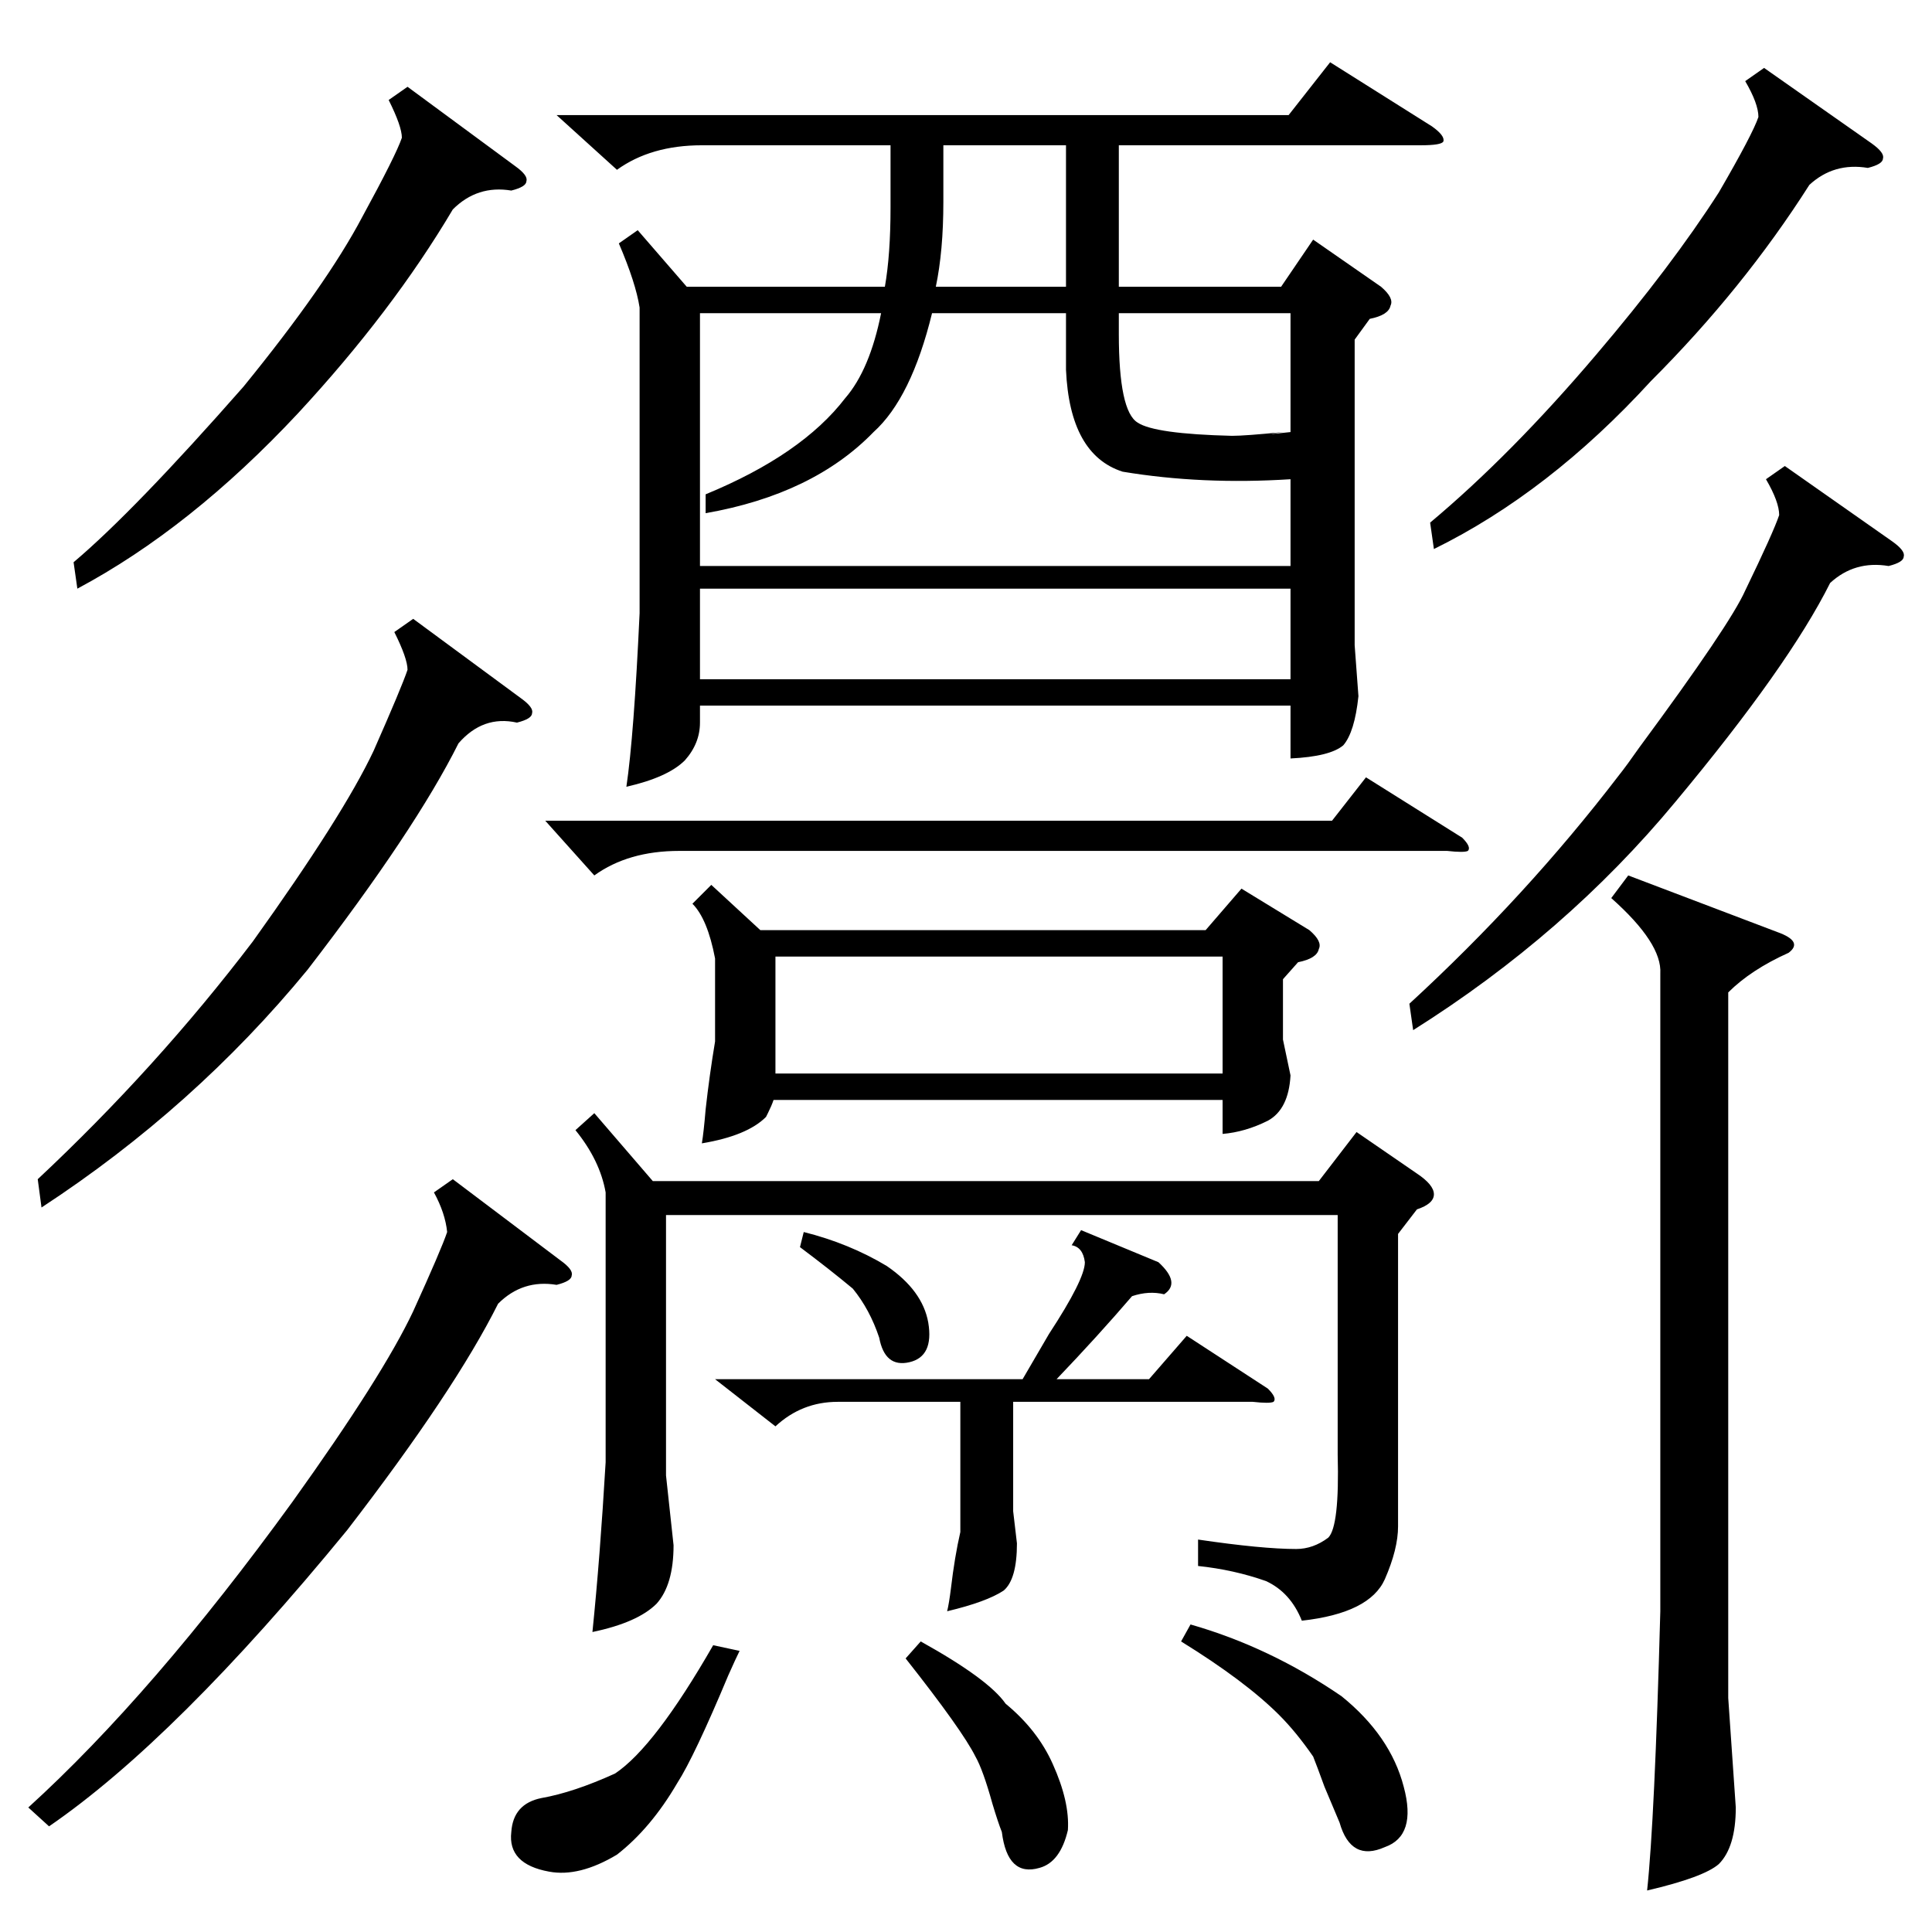 <?xml version="1.0" standalone="no"?>
<!DOCTYPE svg PUBLIC "-//W3C//DTD SVG 1.1//EN" "http://www.w3.org/Graphics/SVG/1.1/DTD/svg11.dtd" >
<svg xmlns="http://www.w3.org/2000/svg" xmlns:xlink="http://www.w3.org/1999/xlink" version="1.1" viewBox="0 -205 1024 1024">
  <g transform="matrix(1 0 0 -1 0 819)">
   <path fill="currentColor"
d="M295 963h388l22 28l54 -34q7 -5 6 -8q-1 -2 -12 -2h-160v-75h86l17 25l36 -25q7 -6 5 -10q-1 -5 -11 -7l-8 -11v-162l2 -27q-2 -19 -8 -26q-7 -6 -28 -7v28h-313v-9q0 -11 -8 -20q-9 -9 -31 -14q4 27 7 92v162q-2 13 -11 34l10 7l26 -30h105q3 17 3 42v33h-100
q-27 0 -45 -13zM377 555l26 -24h236l19 22l36 -22q7 -6 5 -10q-1 -5 -11 -7l-8 -9v-32l4 -19q-1 -18 -12 -24q-12 -6 -24 -7v18h-238q-1 -3 -3 -7l-1 -2q-10 -10 -34 -14q1 6 2 18q2 18 5 36v44q-4 21 -12 29zM595 774q-28 9 -30 54v30h-71q-11 -45 -31 -63q-32 -33 -89 -43
v10q51 21 74 51q13 15 19 45h-96v-134h313v46q-47 -3 -89 4zM315 434l31 -36h353l20 26l32 -22q9 -6 9 -11t-9 -8l-10 -13v-155q0 -12 -7 -28q-8 -18 -44 -22q-6 15 -19 21q-17 6 -36 8v14q34 -5 52 -5q9 0 17 6q6 6 5 44v127h-356v-138l4 -37q0 -21 -9 -31q-10 -10 -34 -15
q4 39 7 90v143q-3 17 -16 33zM863 560l79 -30q14 -5 6 -11q-20 -9 -32 -21v-374l4 -58q0 -21 -9 -30q-8 -7 -38 -14q4 37 7 148v338q1 16 -26 40zM371 712v-48h313v48h-313zM411 455h237v62h-237v-62zM240 399l57 -43q7 -5 6 -8q0 -3 -8 -5q-18 3 -31 -10q-23 -46 -80 -120
q-91 -111 -158 -157l-11 10q66 60 140 162q48 67 64 101q15 33 18 42q-1 10 -7 21zM219 696l57 -42q7 -5 6 -8q0 -3 -8 -5q-18 4 -31 -11q-23 -46 -80 -120q-60 -73 -141 -126l-2 15q63 59 114 126q48 67 64 101q15 34 18 43q0 6 -7 20zM946 777l57 -40q7 -5 6 -8
q0 -3 -8 -5q-18 3 -31 -9q-22 -44 -82 -116q-58 -70 -139 -121l-2 14q62 57 111 121q4 5 11 15q48 65 56 83q15 31 18 40q0 7 -7 19zM216 978l57 -42q7 -5 6 -8q0 -3 -8 -5q-18 3 -31 -10q-32 -54 -82 -108q-57 -61 -117 -93l-2 14q32 27 90 93q44 54 63 90q18 33 21 42
q0 6 -7 20zM935 988l57 -40q7 -5 6 -8q0 -3 -8 -5q-18 3 -31 -9q-35 -55 -84 -104q-54 -59 -115 -89l-2 14q43 36 88 89q40 47 65 86q18 31 21 40q0 7 -7 19zM573 372l41 -17q12 -11 3 -17q-8 2 -17 -1q-18 -21 -40 -44h49l20 23l43 -28q5 -5 3 -7q-2 -1 -11 0h-127v-58
l2 -17q0 -19 -7 -25q-9 -6 -30 -11q1 4 2 12q2 17 5 30v69h-65q-19 0 -33 -13l-32 25h163l14 24q19 29 19 38q-1 8 -7 9zM289 589h417l18 23l51 -32q5 -5 3 -7q-2 -1 -11 0h-407q-27 0 -45 -13zM684 858h-91v-11q0 -41 10 -47q9 -6 50 -7q7 0 27 2q-14 -2 4 0v63zM500 917
q0 -26 -4 -45h69v75h-65v-30zM378 152l14 -3q-2 -4 -6 -13q-18 -43 -27 -57q-14 -24 -32 -38q-20 -12 -36 -9q-22 4 -20 21q1 15 16 18q17 3 39 13q21 14 52 68zM626 154l5 9q42 -12 80 -38q26 -21 33 -48q7 -26 -10 -32q-18 -8 -24 13q-3 7 -8 19q-4 11 -6 16q-9 13 -18 22
q-18 18 -52 39zM480 145l8 9q36 -20 45 -33q17 -14 25 -32q9 -20 8 -35q-4 -17 -15 -20q-17 -5 -20 19q-2 5 -5 15q-5 18 -9 25q-7 14 -37 52zM424 363l2 8q24 -6 44 -18q19 -13 22 -30q3 -18 -10 -21t-16 13q-5 15 -14 26q-12 10 -28 22z" />
  </g>

</svg>
